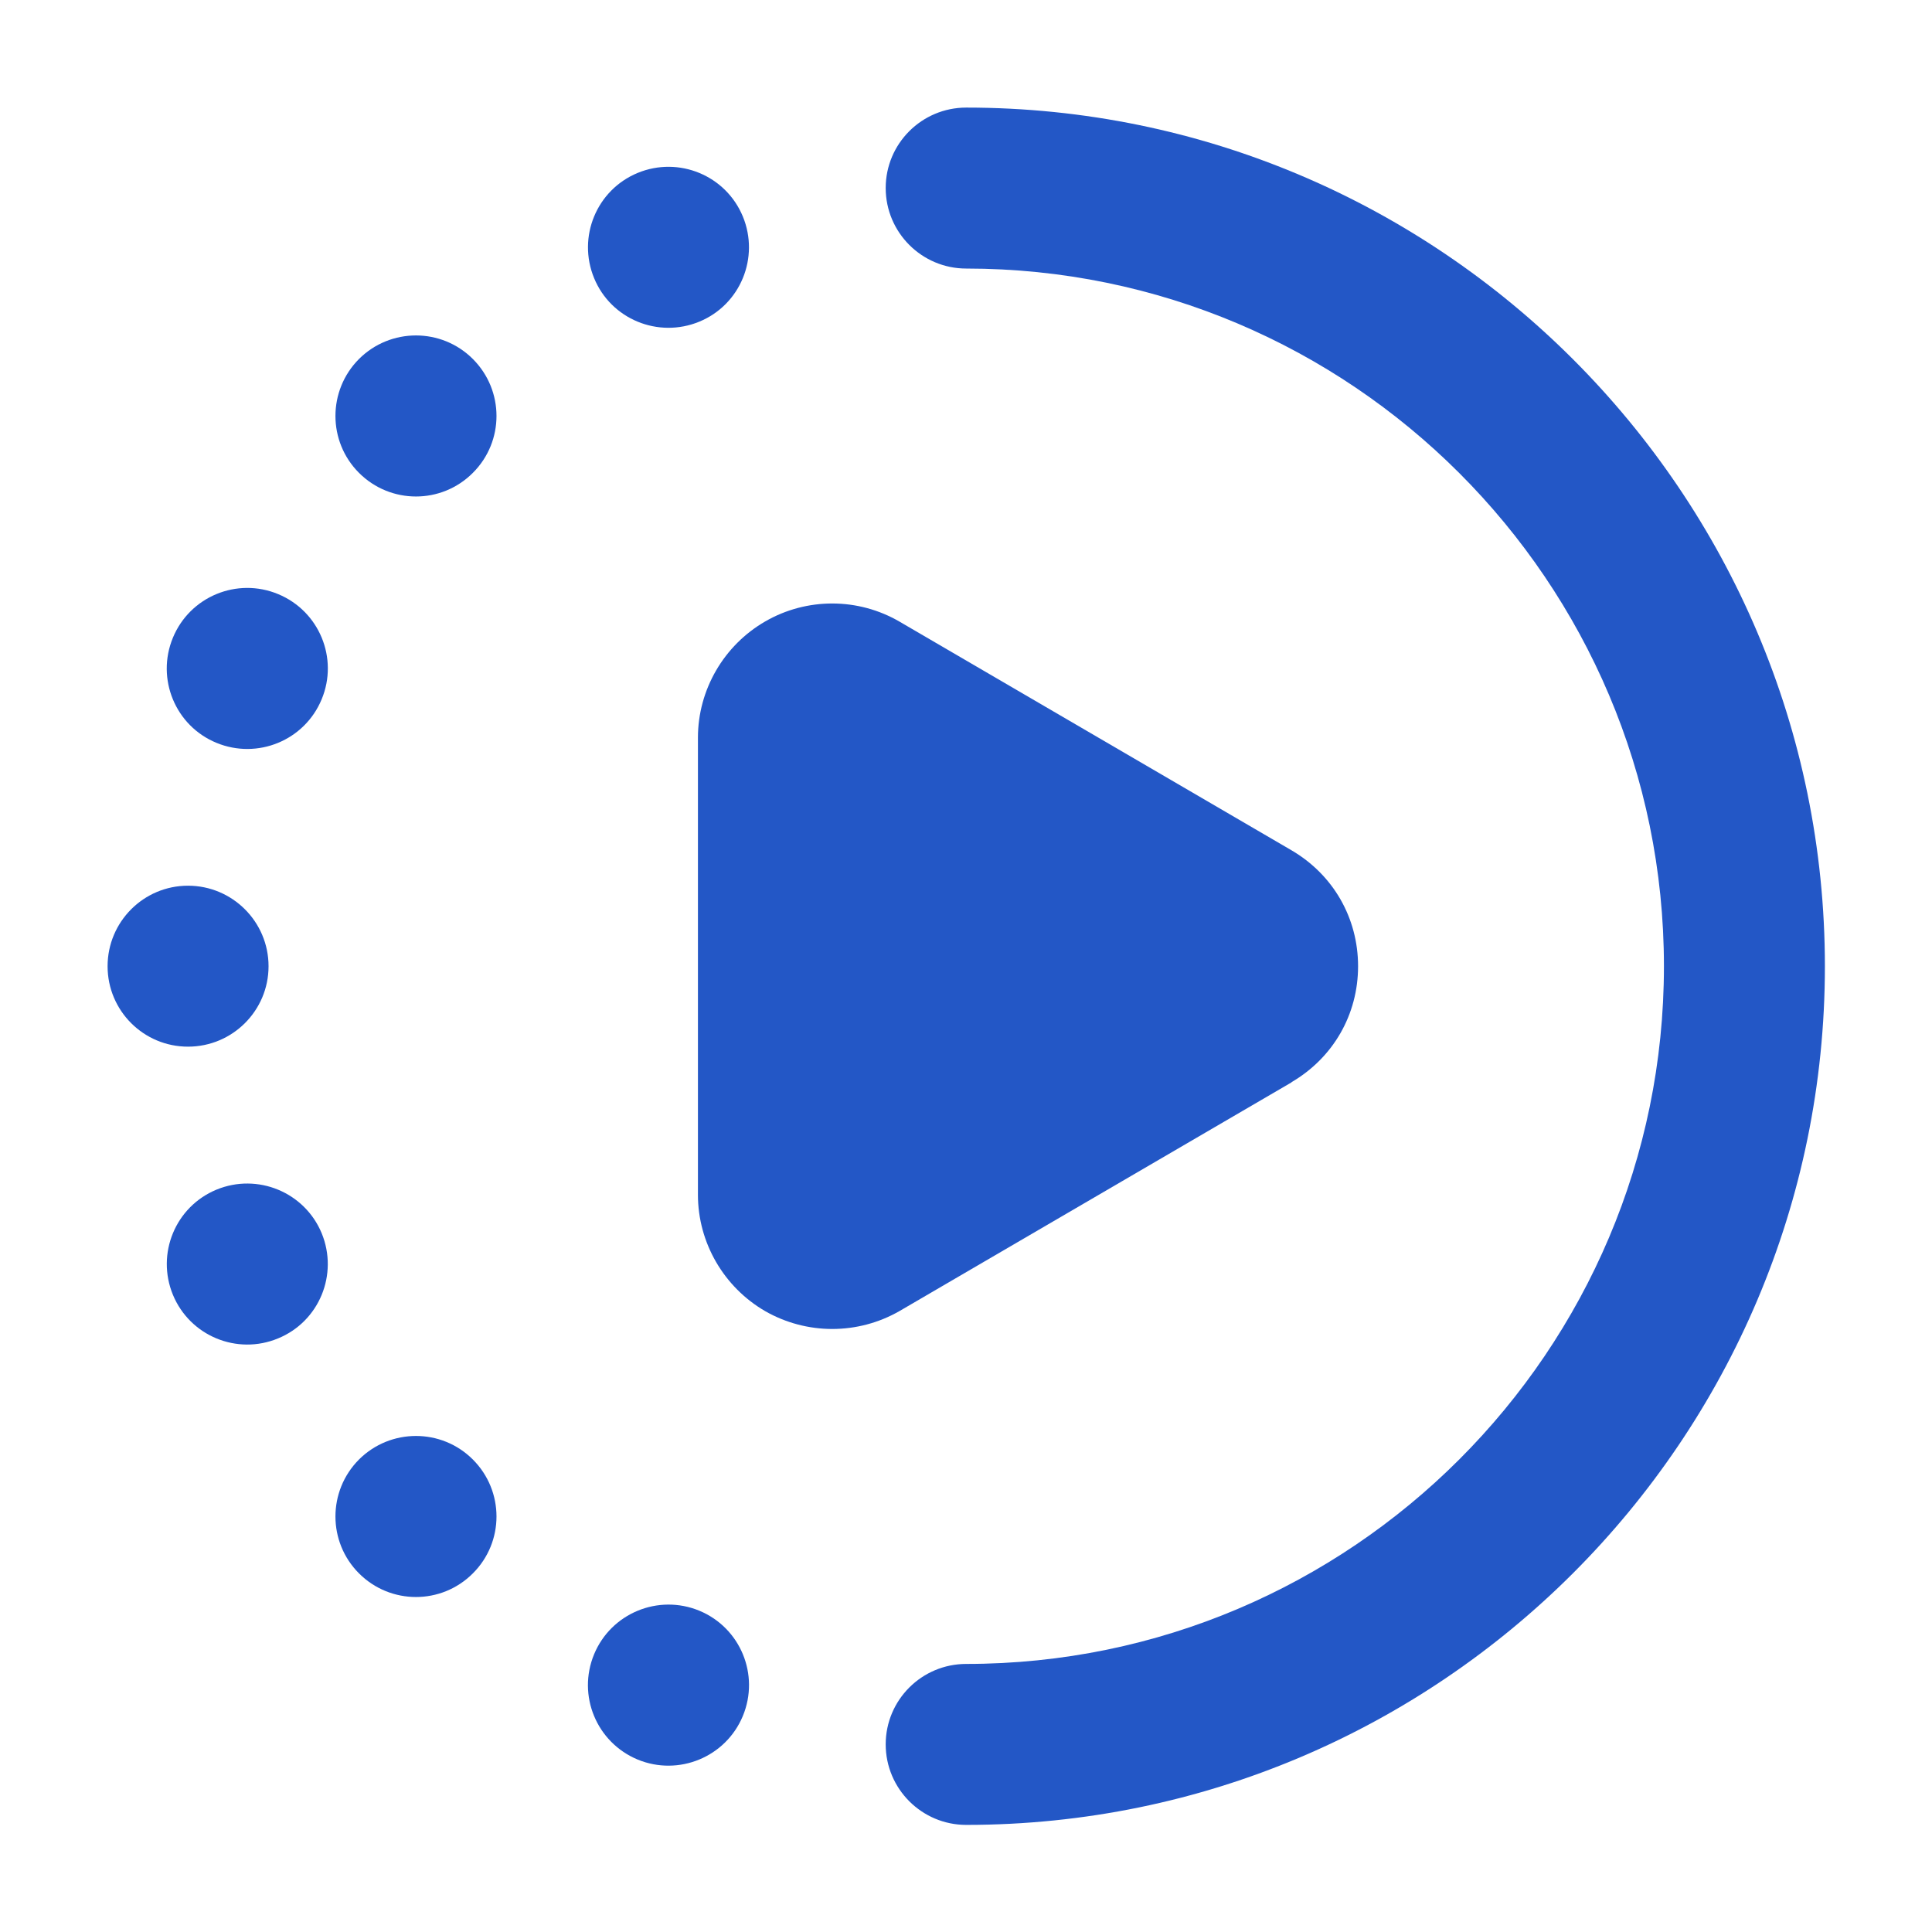 <svg xmlns="http://www.w3.org/2000/svg" width="16" height="16" viewBox="0 0 16 16" fill="none">
  <g clip-path="url(#clip0_1256_51569)">
    <path d="M10.696 8.962C11.041 8.76 11.247 8.402 11.247 8.002C11.247 7.602 11.041 7.244 10.696 7.042L7.451 5.149C7.107 4.948 6.681 4.948 6.338 5.146C5.994 5.344 5.78 5.713 5.78 6.109V9.895C5.78 10.291 5.994 10.66 6.338 10.859C6.508 10.956 6.7 11.006 6.892 11.006C7.085 11.006 7.279 10.956 7.452 10.856L10.697 8.963L10.696 8.962Z" fill="#2357C6"/>
    <path d="M8.002 0.891C7.634 0.891 7.335 1.189 7.335 1.557C7.335 1.925 7.634 2.224 8.002 2.224C11.188 2.224 13.78 4.816 13.78 8.002C13.78 11.188 11.188 13.78 8.002 13.78C7.634 13.78 7.335 14.078 7.335 14.446C7.335 14.814 7.634 15.113 8.002 15.113C11.923 15.113 15.113 11.923 15.113 8.002C15.113 4.081 11.923 0.891 8.002 0.891Z" fill="#2357C6"/>
    <path d="M2.973 12.087C2.713 12.348 2.713 12.77 2.973 13.03C3.234 13.291 3.656 13.291 3.916 13.03C4.177 12.77 4.177 12.348 3.916 12.087C3.656 11.827 3.234 11.827 2.973 12.087Z" fill="#2357C6"/>
    <path d="M1.557 8.668C1.925 8.668 2.224 8.37 2.224 8.002C2.224 7.634 1.925 7.335 1.557 7.335C1.189 7.335 0.891 7.634 0.891 8.002C0.891 8.37 1.189 8.668 1.557 8.668Z" fill="#2357C6"/>
    <path d="M2.973 2.973C2.713 3.234 2.713 3.656 2.973 3.916C3.234 4.177 3.656 4.177 3.916 3.916C4.177 3.656 4.177 3.234 3.916 2.973C3.656 2.713 3.234 2.713 2.973 2.973Z" fill="#2357C6"/>
    <path d="M5.791 13.339C5.451 13.199 5.061 13.36 4.92 13.7C4.779 14.041 4.94 14.43 5.281 14.572C5.621 14.712 6.011 14.551 6.152 14.211C6.293 13.87 6.132 13.48 5.791 13.339Z" fill="#2357C6"/>
    <path d="M1.793 9.852C1.452 9.993 1.292 10.383 1.432 10.723C1.573 11.064 1.963 11.225 2.303 11.084C2.644 10.944 2.804 10.554 2.664 10.213C2.523 9.873 2.133 9.712 1.793 9.852Z" fill="#2357C6"/>
    <path d="M2.303 4.92C1.963 4.779 1.573 4.94 1.432 5.281C1.291 5.621 1.452 6.012 1.793 6.152C2.133 6.292 2.523 6.132 2.664 5.791C2.805 5.451 2.644 5.061 2.303 4.92Z" fill="#2357C6"/>
    <path d="M5.791 2.664C6.132 2.524 6.292 2.133 6.152 1.793C6.011 1.452 5.621 1.292 5.281 1.432C4.94 1.573 4.78 1.963 4.92 2.303C5.06 2.644 5.451 2.804 5.791 2.664Z" fill="#2357C6"/>
  </g>
  <defs>
    <clipPath id="clip0_1256_51569">
      <rect width="16" height="16" fill="white"/>
    </clipPath>
  </defs>
</svg>